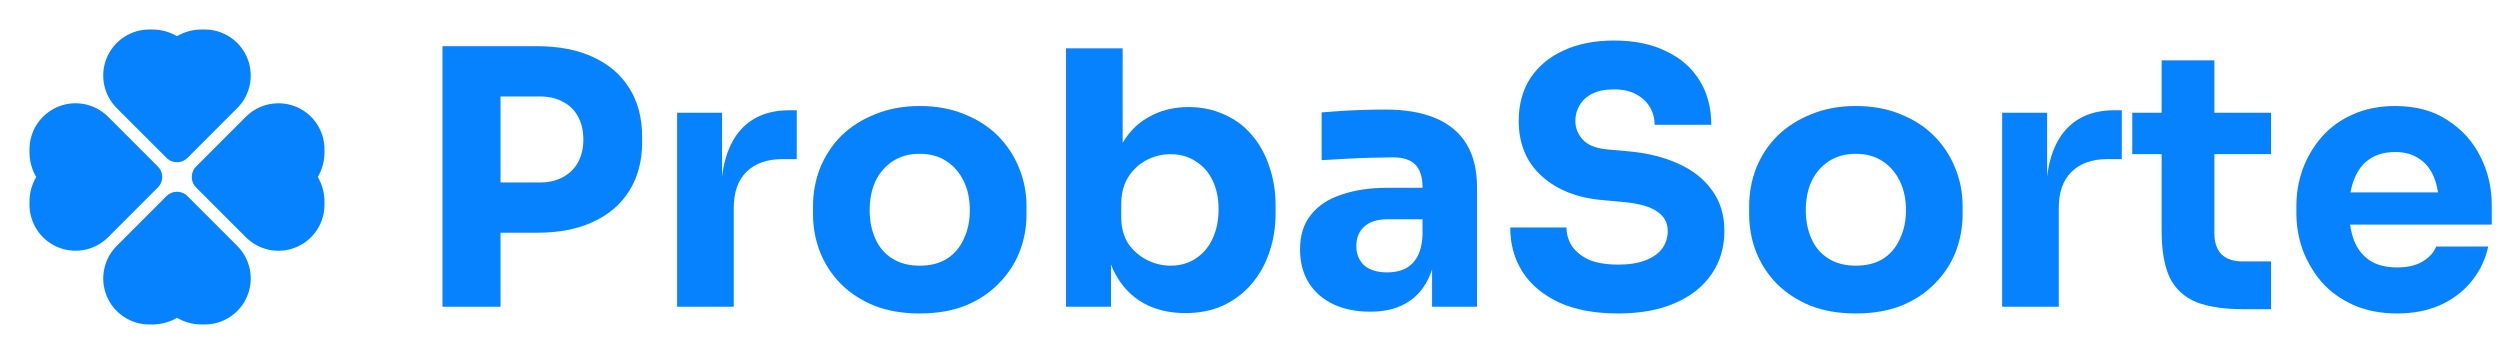 <svg width="113" height="16" viewBox="0 0 113 16" fill="none" xmlns="http://www.w3.org/2000/svg">
<g clip-path="url(#clip0_210_2)">
<path fill-rule="evenodd" clip-rule="evenodd" d="M8.471 8.862L10.724 11.115C11.015 11.406 11.213 11.777 11.293 12.18C11.374 12.584 11.333 13.002 11.175 13.382C11.018 13.762 10.751 14.088 10.409 14.316C10.067 14.545 9.664 14.667 9.253 14.667H9.119C8.726 14.667 8.339 14.563 8 14.364C7.661 14.563 7.275 14.667 6.881 14.667H6.748C6.336 14.667 5.934 14.545 5.592 14.316C5.249 14.088 4.983 13.763 4.825 13.383C4.667 13.002 4.626 12.584 4.707 12.18C4.787 11.777 4.985 11.406 5.276 11.115L7.529 8.861C7.654 8.736 7.823 8.666 8 8.666C8.177 8.666 8.346 8.736 8.471 8.861V8.862ZM12.587 4.667C13.118 4.667 13.629 4.87 14.016 5.235C14.402 5.6 14.634 6.099 14.664 6.629L14.667 6.747V6.881C14.668 7.275 14.564 7.661 14.365 8C14.533 8.286 14.638 8.614 14.662 8.967L14.667 9.119V9.252C14.668 9.652 14.553 10.044 14.336 10.38C14.119 10.716 13.81 10.983 13.446 11.148C13.082 11.313 12.678 11.37 12.282 11.312C11.887 11.253 11.516 11.082 11.215 10.818L11.115 10.724L8.862 8.471C8.747 8.357 8.679 8.204 8.668 8.042C8.658 7.88 8.708 7.72 8.807 7.591L8.863 7.529L11.115 5.276C11.505 4.886 12.035 4.667 12.587 4.667ZM3.413 4.667C3.92 4.667 4.407 4.851 4.785 5.182L4.885 5.276L7.138 7.529C7.253 7.644 7.322 7.796 7.332 7.958C7.342 8.12 7.292 8.281 7.193 8.409L7.137 8.471L4.885 10.724C4.601 11.008 4.241 11.203 3.848 11.287C3.456 11.371 3.047 11.339 2.672 11.196C2.297 11.053 1.972 10.805 1.735 10.481C1.497 10.157 1.359 9.771 1.336 9.371L1.333 9.253V9.119C1.333 8.709 1.445 8.327 1.636 8C1.463 7.705 1.361 7.374 1.339 7.033L1.333 6.882V6.749C1.333 6.475 1.387 6.205 1.491 5.952C1.596 5.699 1.749 5.47 1.942 5.277C2.136 5.083 2.365 4.93 2.618 4.825C2.87 4.721 3.14 4.667 3.413 4.667ZM6.881 1.333C7.274 1.333 7.66 1.437 7.999 1.636C8.294 1.463 8.625 1.361 8.966 1.339L9.118 1.333H9.251C9.651 1.333 10.043 1.448 10.379 1.665C10.715 1.881 10.982 2.19 11.147 2.554C11.313 2.919 11.369 3.323 11.311 3.719C11.252 4.114 11.081 4.485 10.817 4.785L10.723 4.885L8.471 7.139C8.356 7.253 8.203 7.322 8.041 7.332C7.879 7.342 7.719 7.293 7.591 7.193L7.528 7.138L5.275 4.885C4.991 4.601 4.796 4.242 4.712 3.849C4.628 3.456 4.659 3.048 4.802 2.673C4.946 2.297 5.194 1.972 5.518 1.735C5.842 1.498 6.228 1.359 6.629 1.337L6.747 1.333H6.881Z" fill="#0682FF"/>
</g>
<path d="M108.356 14.168C107.61 14.168 106.948 14.04 106.372 13.784C105.807 13.528 105.332 13.187 104.948 12.76C104.575 12.323 104.287 11.837 104.084 11.304C103.892 10.76 103.796 10.205 103.796 9.64V9.32C103.796 8.733 103.892 8.173 104.084 7.64C104.287 7.096 104.575 6.611 104.948 6.184C105.322 5.757 105.786 5.421 106.34 5.176C106.906 4.92 107.546 4.792 108.26 4.792C109.199 4.792 109.988 5.005 110.628 5.432C111.279 5.848 111.775 6.397 112.116 7.08C112.458 7.752 112.628 8.488 112.628 9.288V10.152H104.868V8.696H111.076L110.244 9.368C110.244 8.845 110.17 8.397 110.02 8.024C109.871 7.651 109.647 7.368 109.348 7.176C109.06 6.973 108.698 6.872 108.26 6.872C107.812 6.872 107.434 6.973 107.124 7.176C106.815 7.379 106.58 7.677 106.42 8.072C106.26 8.456 106.18 8.931 106.18 9.496C106.18 10.019 106.255 10.477 106.404 10.872C106.554 11.256 106.788 11.555 107.108 11.768C107.428 11.981 107.844 12.088 108.356 12.088C108.826 12.088 109.21 11.997 109.508 11.816C109.807 11.635 110.01 11.411 110.116 11.144H112.468C112.34 11.731 112.09 12.253 111.716 12.712C111.343 13.171 110.874 13.528 110.308 13.784C109.743 14.04 109.092 14.168 108.356 14.168Z" fill="#0682FF"/>
<path d="M101.418 13.976C100.533 13.976 99.818 13.869 99.274 13.656C98.73 13.432 98.33 13.064 98.074 12.552C97.829 12.029 97.706 11.325 97.706 10.44V2.728H100.09V10.536C100.09 10.952 100.197 11.272 100.41 11.496C100.634 11.709 100.949 11.816 101.354 11.816H102.65V13.976H101.418ZM96.378 6.968V5.096H102.65V6.968H96.378Z" fill="#0682FF"/>
<path d="M90.497 13.864V5.096H92.529V8.856H92.481C92.481 7.619 92.742 6.664 93.265 5.992C93.798 5.32 94.566 4.984 95.569 4.984H95.905V7.192H95.265C94.561 7.192 94.017 7.384 93.633 7.768C93.249 8.141 93.057 8.685 93.057 9.4V13.864H90.497Z" fill="#0682FF"/>
<path d="M83.878 14.168C83.11 14.168 82.427 14.051 81.83 13.816C81.233 13.571 80.726 13.24 80.31 12.824C79.905 12.408 79.595 11.933 79.382 11.4C79.169 10.856 79.062 10.285 79.062 9.688V9.32C79.062 8.712 79.169 8.136 79.382 7.592C79.606 7.037 79.926 6.552 80.342 6.136C80.769 5.72 81.281 5.395 81.878 5.16C82.475 4.915 83.142 4.792 83.878 4.792C84.635 4.792 85.307 4.915 85.894 5.16C86.491 5.395 86.998 5.72 87.414 6.136C87.83 6.552 88.15 7.037 88.374 7.592C88.598 8.136 88.71 8.712 88.71 9.32V9.688C88.71 10.285 88.603 10.856 88.39 11.4C88.177 11.933 87.862 12.408 87.446 12.824C87.041 13.24 86.539 13.571 85.942 13.816C85.345 14.051 84.657 14.168 83.878 14.168ZM83.878 12.008C84.379 12.008 84.795 11.901 85.126 11.688C85.457 11.475 85.707 11.176 85.878 10.792C86.059 10.408 86.15 9.981 86.15 9.512C86.15 9.011 86.059 8.573 85.878 8.2C85.697 7.816 85.435 7.512 85.094 7.288C84.763 7.064 84.358 6.952 83.878 6.952C83.409 6.952 83.003 7.064 82.662 7.288C82.321 7.512 82.059 7.816 81.878 8.2C81.707 8.573 81.622 9.011 81.622 9.512C81.622 9.981 81.707 10.408 81.878 10.792C82.049 11.176 82.305 11.475 82.646 11.688C82.987 11.901 83.398 12.008 83.878 12.008Z" fill="#0682FF"/>
<path d="M73.142 14.168C72.086 14.168 71.195 14.003 70.47 13.672C69.745 13.331 69.195 12.872 68.822 12.296C68.449 11.709 68.262 11.037 68.262 10.28H70.806C70.806 10.579 70.886 10.856 71.046 11.112C71.217 11.368 71.473 11.576 71.814 11.736C72.155 11.885 72.598 11.96 73.142 11.96C73.633 11.96 74.043 11.896 74.374 11.768C74.705 11.64 74.955 11.464 75.126 11.24C75.297 11.005 75.382 10.739 75.382 10.44C75.382 10.067 75.222 9.773 74.902 9.56C74.582 9.336 74.065 9.192 73.35 9.128L72.47 9.048C71.307 8.952 70.379 8.589 69.686 7.96C68.993 7.331 68.646 6.499 68.646 5.464C68.646 4.717 68.822 4.072 69.174 3.528C69.537 2.984 70.038 2.568 70.678 2.28C71.318 1.981 72.075 1.832 72.95 1.832C73.867 1.832 74.651 1.992 75.302 2.312C75.963 2.621 76.47 3.064 76.822 3.64C77.174 4.205 77.35 4.872 77.35 5.64H74.79C74.79 5.352 74.721 5.091 74.582 4.856C74.443 4.611 74.235 4.413 73.958 4.264C73.691 4.115 73.355 4.04 72.95 4.04C72.566 4.04 72.241 4.104 71.974 4.232C71.718 4.36 71.526 4.536 71.398 4.76C71.27 4.973 71.206 5.208 71.206 5.464C71.206 5.795 71.323 6.083 71.558 6.328C71.793 6.573 72.177 6.717 72.71 6.76L73.606 6.84C74.459 6.915 75.211 7.101 75.862 7.4C76.513 7.688 77.019 8.088 77.382 8.6C77.755 9.101 77.942 9.715 77.942 10.44C77.942 11.187 77.745 11.843 77.35 12.408C76.966 12.963 76.417 13.395 75.702 13.704C74.987 14.013 74.134 14.168 73.142 14.168Z" fill="#0682FF"/>
<path d="M64.73 13.864V11.272H64.298V8.456C64.298 8.008 64.191 7.672 63.978 7.448C63.765 7.224 63.423 7.112 62.954 7.112C62.719 7.112 62.41 7.117 62.026 7.128C61.642 7.139 61.247 7.155 60.842 7.176C60.437 7.197 60.069 7.219 59.738 7.24V5.08C59.983 5.059 60.271 5.037 60.602 5.016C60.933 4.995 61.274 4.979 61.626 4.968C61.978 4.957 62.309 4.952 62.618 4.952C63.514 4.952 64.266 5.08 64.874 5.336C65.493 5.592 65.962 5.981 66.282 6.504C66.602 7.016 66.762 7.677 66.762 8.488V13.864H64.73ZM61.93 14.088C61.301 14.088 60.746 13.976 60.266 13.752C59.797 13.528 59.429 13.208 59.162 12.792C58.895 12.365 58.762 11.859 58.762 11.272C58.762 10.632 58.927 10.109 59.258 9.704C59.589 9.288 60.053 8.984 60.65 8.792C61.247 8.589 61.935 8.488 62.714 8.488H64.586V9.912H62.698C62.25 9.912 61.903 10.024 61.658 10.248C61.423 10.461 61.306 10.755 61.306 11.128C61.306 11.48 61.423 11.768 61.658 11.992C61.903 12.205 62.25 12.312 62.698 12.312C62.986 12.312 63.242 12.264 63.466 12.168C63.701 12.061 63.893 11.885 64.042 11.64C64.191 11.395 64.277 11.053 64.298 10.616L64.906 11.256C64.853 11.864 64.703 12.376 64.458 12.792C64.223 13.208 63.893 13.528 63.466 13.752C63.05 13.976 62.538 14.088 61.93 14.088Z" fill="#0682FF"/>
<path d="M53.576 14.152C52.861 14.152 52.232 14.003 51.688 13.704C51.144 13.395 50.717 12.952 50.408 12.376C50.099 11.8 49.933 11.096 49.912 10.264H50.216V13.864H48.184V2.184H50.744V8.12L50.136 8.888C50.168 8.003 50.333 7.261 50.632 6.664C50.941 6.056 51.363 5.603 51.896 5.304C52.429 4.995 53.037 4.84 53.72 4.84C54.317 4.84 54.856 4.952 55.336 5.176C55.827 5.389 56.243 5.699 56.584 6.104C56.925 6.499 57.187 6.968 57.368 7.512C57.56 8.056 57.656 8.648 57.656 9.288V9.64C57.656 10.28 57.56 10.872 57.368 11.416C57.187 11.96 56.915 12.44 56.552 12.856C56.2 13.261 55.773 13.581 55.272 13.816C54.771 14.04 54.205 14.152 53.576 14.152ZM52.904 12.008C53.341 12.008 53.72 11.901 54.04 11.688C54.371 11.475 54.627 11.176 54.808 10.792C54.989 10.397 55.08 9.955 55.08 9.464C55.08 8.963 54.989 8.525 54.808 8.152C54.627 7.779 54.371 7.491 54.04 7.288C53.72 7.075 53.341 6.968 52.904 6.968C52.52 6.968 52.157 7.059 51.816 7.24C51.475 7.421 51.197 7.683 50.984 8.024C50.781 8.355 50.68 8.76 50.68 9.24V9.832C50.68 10.291 50.787 10.685 51 11.016C51.224 11.336 51.507 11.581 51.848 11.752C52.189 11.923 52.541 12.008 52.904 12.008Z" fill="#0682FF"/>
<path d="M41.566 14.168C40.797 14.168 40.115 14.051 39.517 13.816C38.92 13.571 38.413 13.24 37.998 12.824C37.592 12.408 37.283 11.933 37.069 11.4C36.856 10.856 36.749 10.285 36.749 9.688V9.32C36.749 8.712 36.856 8.136 37.069 7.592C37.294 7.037 37.614 6.552 38.029 6.136C38.456 5.72 38.968 5.395 39.566 5.16C40.163 4.915 40.83 4.792 41.566 4.792C42.323 4.792 42.995 4.915 43.581 5.16C44.179 5.395 44.685 5.72 45.102 6.136C45.517 6.552 45.837 7.037 46.062 7.592C46.285 8.136 46.398 8.712 46.398 9.32V9.688C46.398 10.285 46.291 10.856 46.078 11.4C45.864 11.933 45.55 12.408 45.133 12.824C44.728 13.24 44.227 13.571 43.63 13.816C43.032 14.051 42.344 14.168 41.566 14.168ZM41.566 12.008C42.067 12.008 42.483 11.901 42.813 11.688C43.144 11.475 43.395 11.176 43.566 10.792C43.747 10.408 43.837 9.981 43.837 9.512C43.837 9.011 43.747 8.573 43.566 8.2C43.384 7.816 43.123 7.512 42.782 7.288C42.451 7.064 42.045 6.952 41.566 6.952C41.096 6.952 40.691 7.064 40.349 7.288C40.008 7.512 39.747 7.816 39.566 8.2C39.395 8.573 39.309 9.011 39.309 9.512C39.309 9.981 39.395 10.408 39.566 10.792C39.736 11.176 39.992 11.475 40.334 11.688C40.675 11.901 41.086 12.008 41.566 12.008Z" fill="#0682FF"/>
<path d="M30.606 13.864V5.096H32.638V8.856H32.59C32.59 7.619 32.851 6.664 33.374 5.992C33.907 5.32 34.675 4.984 35.678 4.984H36.014V7.192H35.374C34.67 7.192 34.126 7.384 33.742 7.768C33.358 8.141 33.166 8.685 33.166 9.4V13.864H30.606Z" fill="#0682FF"/>
<path d="M22.304 10.52V8.248H24.4C24.805 8.248 25.152 8.168 25.44 8.008C25.739 7.848 25.968 7.624 26.128 7.336C26.288 7.037 26.368 6.696 26.368 6.312C26.368 5.907 26.288 5.56 26.128 5.272C25.968 4.973 25.739 4.749 25.44 4.6C25.152 4.44 24.805 4.36 24.4 4.36H22.304V2.088H24.272C25.264 2.088 26.112 2.253 26.816 2.584C27.531 2.915 28.075 3.384 28.448 3.992C28.832 4.6 29.024 5.331 29.024 6.184V6.44C29.024 7.272 28.832 7.997 28.448 8.616C28.075 9.224 27.531 9.693 26.816 10.024C26.112 10.355 25.264 10.52 24.272 10.52H22.304ZM20 13.864V2.088H22.624V13.864H20Z" fill="#0682FF"/>
<defs>
<clipPath id="clip0_210_2">
<rect width="16" height="16" fill="white"/>
</clipPath>
</defs>
</svg>
